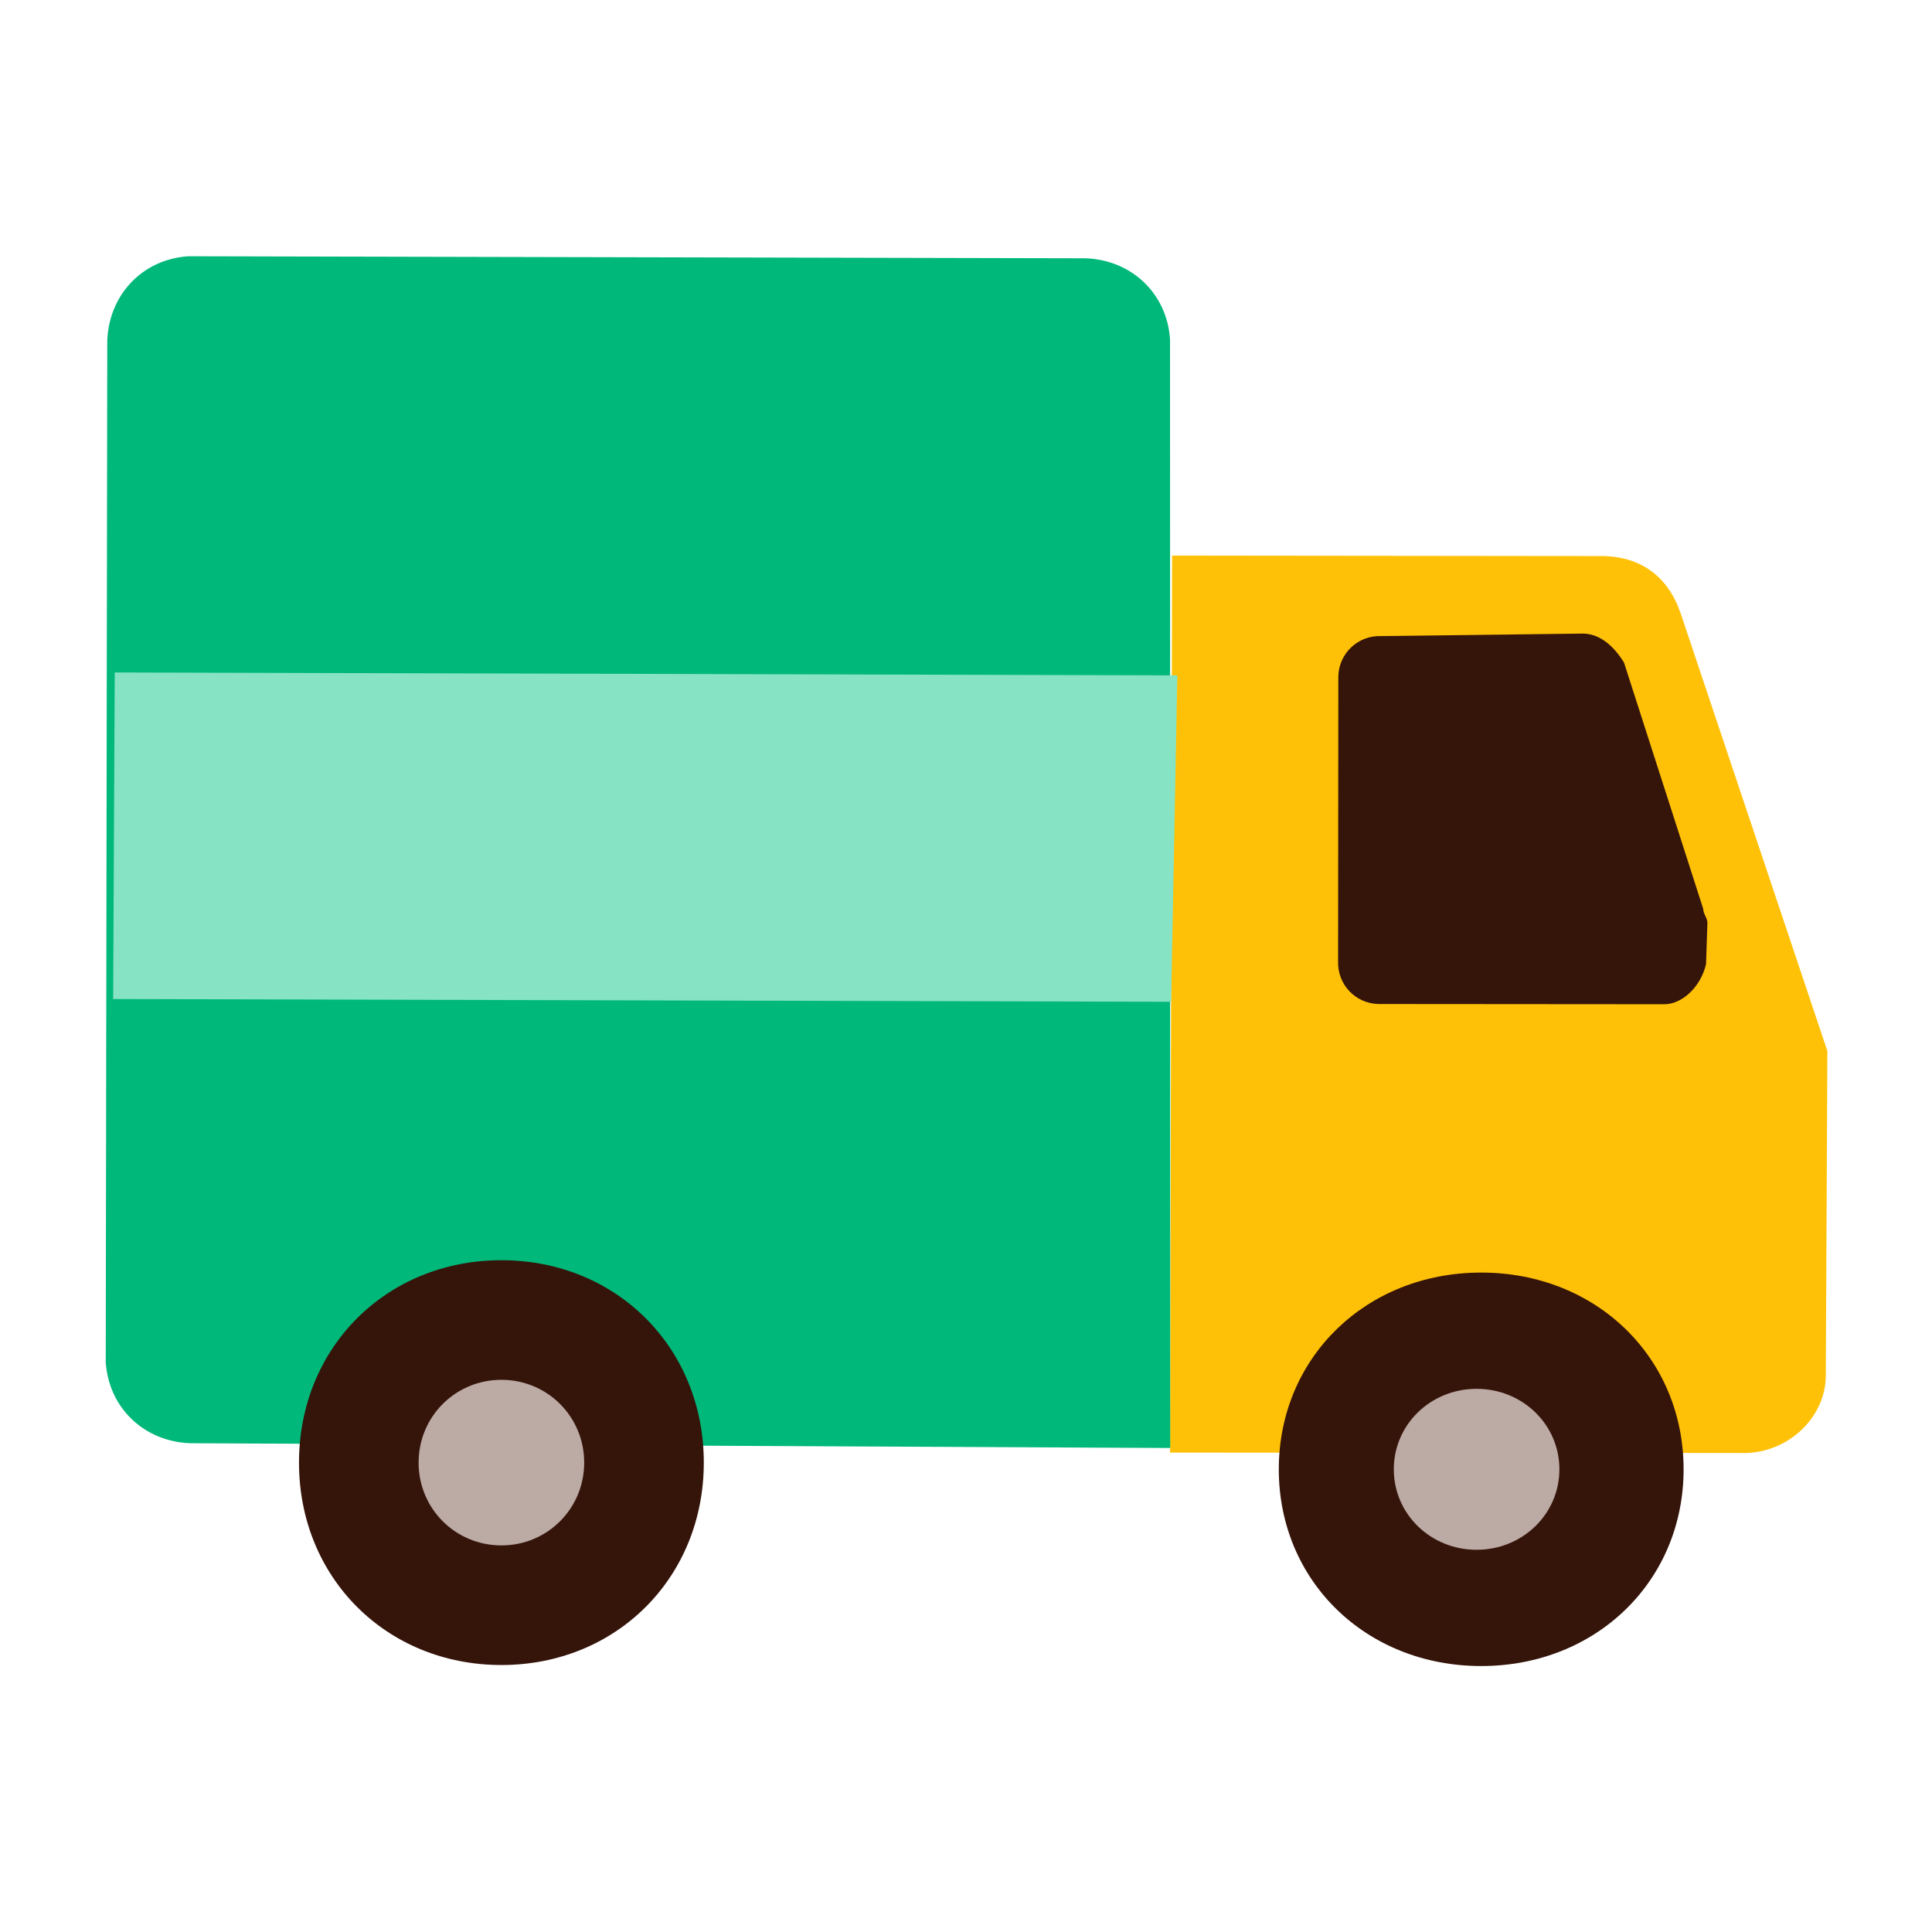 <?xml version="1.0" encoding="utf-8"?>
<!-- Generator: Adobe Illustrator 25.4.1, SVG Export Plug-In . SVG Version: 6.00 Build 0)  -->
<svg version="1.1" id="Lager_1" xmlns="http://www.w3.org/2000/svg" xmlns:xlink="http://www.w3.org/1999/xlink" x="0px" y="0px"
	 viewBox="0 0 42 42" style="enable-background:new 0 0 42 42;" xml:space="preserve">
<style type="text/css">
	.st0{fill:#FFC107;}
	.st1{fill:#00b87a;}
	.st2{fill:#35140A;}
	.st3{fill:#86e3c3;}
	.st4{fill:#BCAAA4;}
</style>
<g>
	
		<g transform="matrix(0.999,0.033,-0.033,0.999,1.214,-1.125)">
		<g transform="matrix(1,0,0,1,37,25)">
			<path class="st0" d="M0.7,6.5l-12.4,0.4l-0.6-19.5l9.4-0.3c0.8,0,1.4,0.4,1.7,1.2l3.5,9.4l0.2,7.1C2.5,5.7,1.7,6.5,0.7,6.5"/>
		</g>
		<g transform="matrix(1,0,0,1,16,21.5)">
			<path class="st1" d="M9.3,10.3L-12,10.9c-1,0-1.8-0.7-1.9-1.7L-14.6-13c0-1,0.7-1.8,1.7-1.9l19.5-0.6c1,0,1.8,0.7,1.9,1.7
				L9.3,10.3z"/>
		</g>
		<g transform="matrix(1,0,0,1,37.5,20.5)">
			<path class="st2" d="M-1.8,1.3L-8,1.5c-0.5,0-0.9-0.4-0.9-0.9l-0.2-6.2c0-0.5,0.4-0.9,0.9-0.9l4.4-0.2c0.4,0,0.7,0.3,0.9,0.6
				L-1-0.8c0,0.1,0.1,0.2,0.1,0.3l0,0.9C-1,0.9-1.4,1.3-1.8,1.3"/>
		</g>
		<g transform="matrix(1,0,0,1,16,21)">
			<path class="st3" d="M-14.2-5.3L8.9-6L9,1.1l-23,0.7L-14.2-5.3z"/>
		</g>
	</g>
	<g transform="matrix(1,0,0,0.972,0,1.129)">
		<g transform="matrix(1,0,0,1,37,36)">
			<path class="st2" d="M-0.4-4.3c0,2.5-1.9,4.4-4.4,4.4s-4.4-1.9-4.4-4.4s1.9-4.4,4.4-4.4S-0.4-6.8-0.4-4.3"/>
		</g>
		<g transform="matrix(1,0,0,1,37,36)">
			<path class="st4" d="M-3.1-4.3c0,1-0.8,1.8-1.8,1.8s-1.8-0.8-1.8-1.8s0.8-1.8,1.8-1.8S-3.1-5.3-3.1-4.3"/>
		</g>
	</g>
	<g transform="matrix(1,0,0,1,0,-0.104)">
		<g transform="matrix(1,0,0,1,13,36)">
			<path class="st2" d="M2.3-4.1c0,2.5-1.9,4.4-4.4,4.4s-4.4-1.9-4.4-4.4s1.9-4.4,4.4-4.4S2.3-6.6,2.3-4.1"/>
		</g>
		<g transform="matrix(1,0,0,1,13,36)">
			<path class="st4" d="M-0.3-4.1c0,1-0.8,1.8-1.8,1.8s-1.8-0.8-1.8-1.8s0.8-1.8,1.8-1.8S-0.3-5.1-0.3-4.1"/>
		</g>
	</g>
</g>
</svg>
